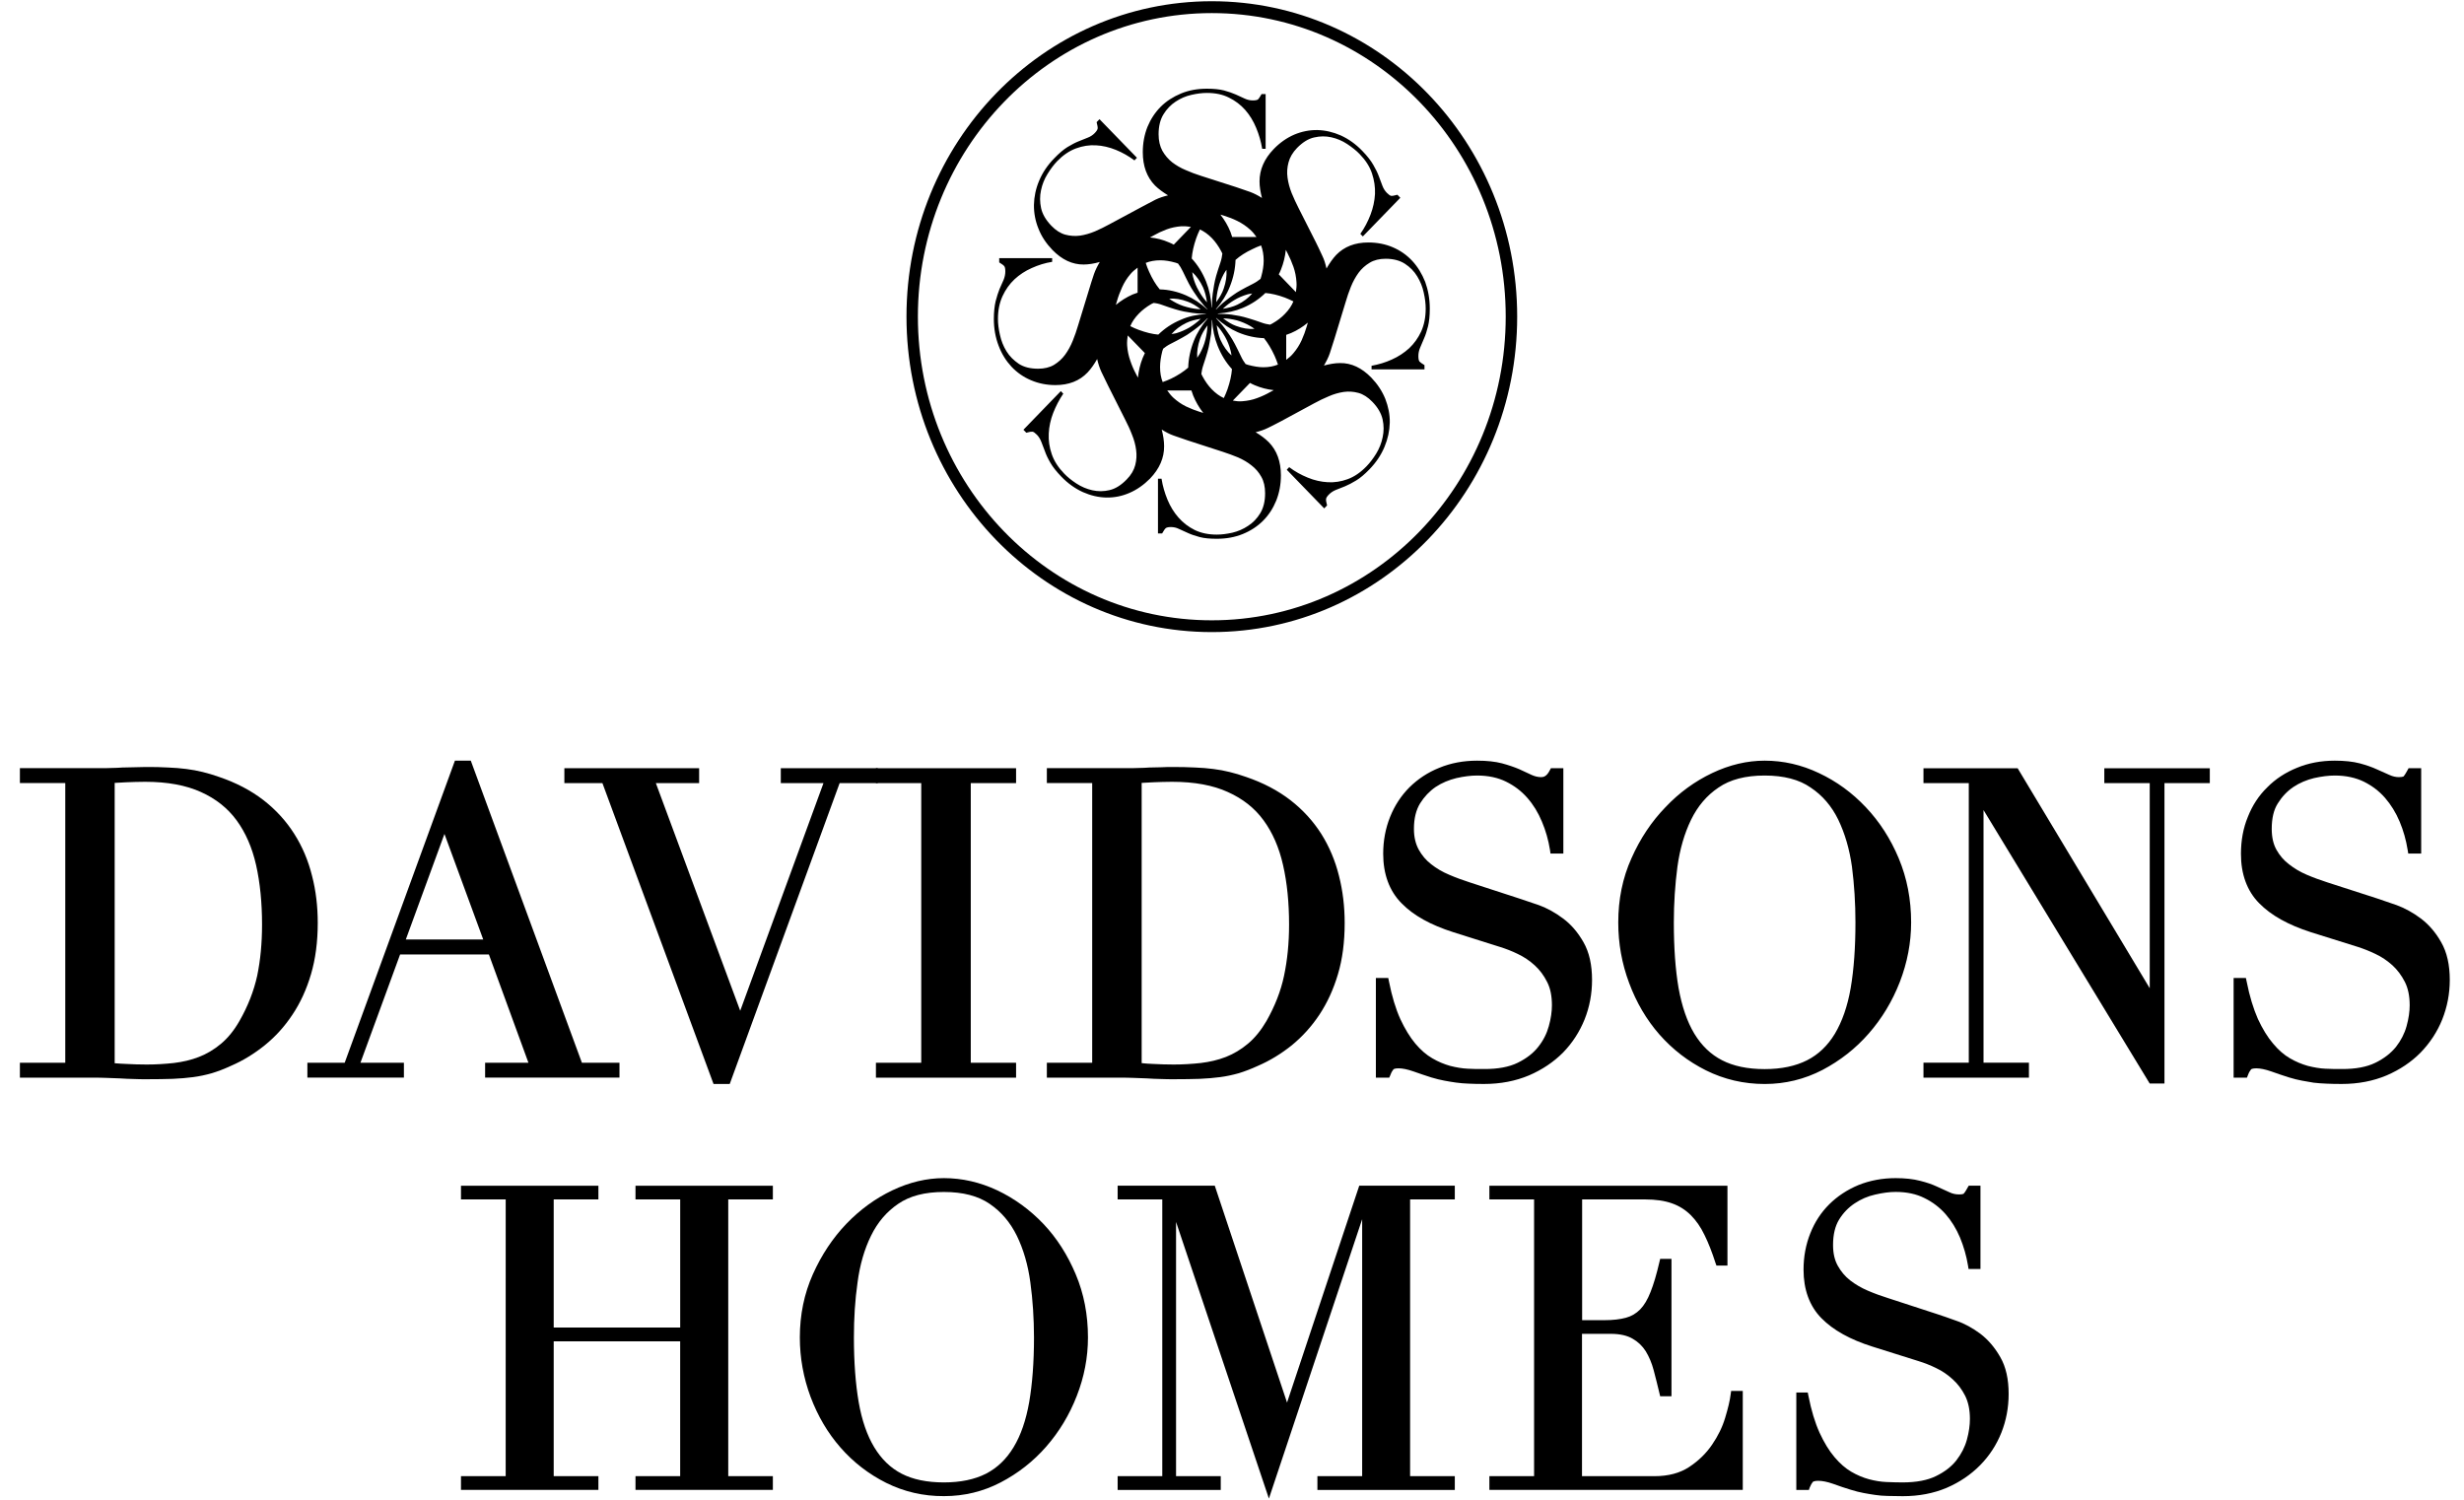 <svg xmlns="http://www.w3.org/2000/svg" viewBox="0 0 92 56">
  <g fill="currentColor" fill-rule="evenodd" transform="translate(.504)">
    <path d="M4.227 39.728C4.451 39.74 4.702 39.749 4.975 39.749 5.317 39.749 5.653 39.728 5.987 39.692 6.315 39.652 6.627 39.582 6.925 39.465 7.217 39.352 7.493 39.187 7.748 38.974 8.002 38.761 8.233 38.48 8.434 38.128 8.753 37.571 8.971 37.011 9.099 36.435 9.219 35.854 9.28 35.222 9.28 34.528 9.28 33.708 9.207 32.966 9.058 32.301 8.908 31.642 8.665 31.089 8.331 30.632 7.997 30.177 7.556 29.825 7 29.575 6.446 29.322 5.751 29.192 4.915 29.192 4.664 29.192 4.434 29.202 4.227 29.209 4.075 29.217 3.922 29.226 3.778 29.233L3.778 39.701C3.912 39.711 4.062 39.723 4.227 39.728M4.496 40.29C4.323 40.288 4.147 40.278 3.972 40.267 3.801 40.257 3.635 40.253 3.467 40.248 3.301 40.24 3.144 40.24 2.993 40.24L.239 40.24.239 39.848.239 39.683 1.933 39.683 1.933 29.24.239 29.24.239 28.683 3.238 28.683C3.381 28.683 3.522 28.683 3.658 28.676 3.796 28.675 3.936 28.668 4.077 28.658L4.084 28.658 4.09 28.658C4.228 28.658 4.371 28.654 4.511 28.649 4.657 28.642 4.8 28.639 4.943 28.639 5.247 28.639 5.523 28.642 5.766 28.658 6.009 28.668 6.235 28.685 6.449 28.713 6.665 28.74 6.868 28.778 7.063 28.826 7.256 28.872 7.465 28.936 7.678 29.011 8.313 29.226 8.866 29.516 9.335 29.878 9.802 30.242 10.186 30.665 10.486 31.141 10.788 31.616 11.008 32.142 11.147 32.703 11.292 33.261 11.36 33.849 11.36 34.462 11.36 35.169 11.275 35.809 11.109 36.374 10.941 36.945 10.71 37.448 10.414 37.889 10.122 38.33 9.779 38.708 9.385 39.027 8.989 39.345 8.571 39.604 8.122 39.797 7.872 39.913 7.635 40.004 7.407 40.073 7.181 40.137 6.946 40.188 6.712 40.219 6.478 40.25 6.222 40.272 5.942 40.284 5.665 40.293 5.347 40.298 4.988 40.298L4.94 40.298C4.802 40.298 4.657 40.298 4.496 40.29M14.648 35.081L17.539 35.081 16.091 31.139 14.648 35.081zM17.609 40.238L17.609 39.683 19.227 39.683 17.75 35.639 14.435 35.639 12.954 39.683 14.577 39.683 14.577 40.238 10.973 40.238 10.973 39.848 10.973 39.683 12.366 39.683 16.482 28.402 17.074 28.402 21.223 39.683 22.626 39.683 22.626 40.238 17.609 40.238z" />
    <polygon points="26.137 40.474 21.989 29.241 20.568 29.241 20.568 29.074 20.568 28.853 20.568 28.684 25.6 28.684 25.6 29.241 23.984 29.241 27.134 37.742 30.243 29.241 28.649 29.241 28.649 28.684 32.269 28.684 32.269 29.241 30.846 29.241 26.743 40.474" />
    <polygon points="32.201 40.24 32.201 39.848 32.201 39.683 33.893 39.683 33.893 29.241 32.201 29.241 32.201 28.685 37.434 28.685 37.434 29.241 35.742 29.241 35.742 39.683 37.434 39.683 37.434 40.24" />
    <path d="M42.573 39.728C42.801 39.74 43.049 39.749 43.32 39.749 43.659 39.749 43.998 39.728 44.332 39.692 44.659 39.652 44.97 39.582 45.27 39.465 45.557 39.352 45.836 39.187 46.089 38.974 46.345 38.761 46.576 38.478 46.781 38.128 47.097 37.571 47.318 37.011 47.439 36.435 47.562 35.854 47.627 35.217 47.627 34.528 47.627 33.708 47.554 32.966 47.402 32.301 47.253 31.642 47.01 31.089 46.676 30.632 46.345 30.177 45.901 29.825 45.343 29.575 44.792 29.322 44.098 29.192 43.258 29.192 43.007 29.192 42.776 29.202 42.573 29.209 42.42 29.217 42.269 29.226 42.123 29.233L42.123 39.697C42.254 39.711 42.404 39.723 42.573 39.728M42.842 40.29C42.668 40.288 42.493 40.278 42.319 40.267 42.148 40.257 41.981 40.253 41.813 40.248 41.647 40.24 41.491 40.24 41.336 40.24L38.583 40.24 38.583 39.848 38.583 39.683 40.276 39.683 40.276 29.24 38.583 29.24 38.583 28.683 41.581 28.683C41.724 28.683 41.865 28.683 42.001 28.676 42.144 28.675 42.282 28.668 42.424 28.658L42.429 28.658 42.435 28.658C42.576 28.658 42.714 28.654 42.854 28.649 43 28.64 43.145 28.639 43.29 28.639 43.596 28.639 43.868 28.646 44.111 28.658 44.355 28.668 44.583 28.685 44.794 28.713 45.012 28.74 45.215 28.778 45.406 28.826 45.604 28.872 45.81 28.936 46.023 29.011 46.654 29.226 47.21 29.516 47.678 29.878 48.147 30.242 48.53 30.665 48.832 31.141 49.131 31.616 49.351 32.142 49.49 32.703 49.633 33.261 49.703 33.849 49.703 34.462 49.703 35.169 49.622 35.809 49.452 36.376 49.284 36.945 49.053 37.444 48.759 37.889 48.466 38.33 48.122 38.708 47.728 39.031 47.338 39.343 46.915 39.604 46.466 39.797 46.215 39.913 45.974 40.004 45.752 40.073 45.521 40.137 45.295 40.188 45.055 40.219 44.824 40.25 44.566 40.272 44.285 40.284 44.009 40.293 43.692 40.298 43.336 40.298 43.182 40.298 43.017 40.298 42.842 40.29M54.334 40.463C54.165 40.457 54.01 40.444 53.859 40.423 53.717 40.403 53.576 40.38 53.426 40.351 53.277 40.325 53.117 40.284 52.938 40.231 52.73 40.166 52.509 40.09 52.276 40.008 52.05 39.929 51.862 39.891 51.719 39.891 51.583 39.889 51.525 39.923 51.525 39.929 51.485 39.977 51.447 40.04 51.412 40.136L51.367 40.239 50.868 40.239 50.868 36.687 50.868 36.517 51.33 36.517 51.358 36.652C51.467 37.205 51.609 37.671 51.779 38.048 51.954 38.424 52.143 38.73 52.341 38.967 52.547 39.211 52.757 39.391 52.973 39.515 53.194 39.645 53.415 39.736 53.641 39.8 53.87 39.858 54.091 39.896 54.296 39.905 54.512 39.917 54.716 39.92 54.904 39.917 55.43 39.92 55.847 39.839 56.164 39.683 56.492 39.522 56.746 39.324 56.929 39.091 57.12 38.85 57.25 38.593 57.325 38.316 57.406 38.028 57.441 37.767 57.441 37.538 57.441 37.188 57.383 36.9 57.262 36.666 57.139 36.42 56.984 36.214 56.796 36.043 56.605 35.869 56.397 35.73 56.169 35.622 55.94 35.51 55.719 35.426 55.511 35.361L53.759 34.808C52.918 34.54 52.273 34.186 51.829 33.73 51.367 33.266 51.141 32.632 51.141 31.879 51.141 31.384 51.23 30.922 51.4 30.501 51.57 30.076 51.814 29.706 52.123 29.397 52.436 29.088 52.806 28.841 53.237 28.669 53.668 28.491 54.14 28.403 54.647 28.403 55.011 28.403 55.323 28.436 55.578 28.503 55.824 28.57 56.035 28.642 56.223 28.722 56.396 28.805 56.548 28.874 56.686 28.937 56.806 28.99 56.919 29.018 57.042 29.018 57.129 29.018 57.247 28.989 57.358 28.769L57.403 28.685 57.868 28.685 57.868 31.872 57.388 31.872 57.368 31.731C57.31 31.37 57.21 31.013 57.067 30.678 56.927 30.34 56.746 30.046 56.522 29.791 56.302 29.54 56.041 29.341 55.727 29.186 55.425 29.037 55.064 28.958 54.647 28.958 54.419 28.958 54.158 28.99 53.874 29.054 53.596 29.123 53.337 29.227 53.097 29.387 52.868 29.545 52.675 29.748 52.519 29.998 52.371 30.24 52.289 30.551 52.289 30.95 52.289 31.264 52.354 31.515 52.469 31.726 52.587 31.94 52.743 32.124 52.933 32.27 53.132 32.428 53.353 32.557 53.603 32.662 53.855 32.772 54.116 32.864 54.372 32.948L56.218 33.549C56.415 33.613 56.658 33.697 56.956 33.798 57.267 33.913 57.568 34.078 57.857 34.296 58.161 34.52 58.414 34.82 58.62 35.182 58.836 35.56 58.939 36.031 58.939 36.589 58.939 37.104 58.848 37.597 58.661 38.065 58.474 38.527 58.208 38.941 57.857 39.302 57.503 39.657 57.079 39.942 56.585 40.155 56.081 40.366 55.524 40.475 54.904 40.475 54.688 40.475 54.499 40.471 54.334 40.463M62.169 36.889C62.294 37.578 62.486 38.144 62.759 38.598 63.032 39.046 63.374 39.375 63.795 39.59 64.212 39.805 64.739 39.92 65.384 39.92 66.017 39.92 66.543 39.805 66.968 39.59 67.392 39.375 67.736 39.046 68.007 38.598 68.277 38.144 68.478 37.578 68.597 36.889 68.715 36.2 68.774 35.383 68.774 34.444 68.774 33.726 68.73 33.036 68.644 32.364 68.551 31.703 68.38 31.121 68.132 30.606 67.884 30.099 67.542 29.699 67.1 29.406 66.676 29.11 66.104 28.958 65.384 28.958 64.664 28.958 64.092 29.11 63.663 29.406 63.225 29.699 62.887 30.099 62.638 30.606 62.388 31.121 62.219 31.703 62.127 32.364 62.039 33.036 61.993 33.726 61.993 34.444 61.993 35.383 62.051 36.2 62.169 36.889L62.169 36.889zM65.384 40.476C64.601 40.476 63.868 40.303 63.191 39.966 62.528 39.635 61.948 39.187 61.457 38.63 60.972 38.077 60.593 37.43 60.324 36.704 60.051 35.977 59.918 35.223 59.918 34.444 59.918 33.584 60.079 32.783 60.412 32.045 60.736 31.313 61.16 30.678 61.68 30.141 62.194 29.596 62.779 29.174 63.422 28.867 64.074 28.557 64.731 28.403 65.384 28.403 66.079 28.403 66.759 28.556 67.412 28.867 68.065 29.174 68.647 29.596 69.161 30.141 69.671 30.68 70.084 31.317 70.389 32.047 70.699 32.787 70.853 33.584 70.853 34.444 70.853 35.201 70.71 35.941 70.431 36.666 70.15 37.389 69.761 38.031 69.271 38.591 68.782 39.152 68.2 39.606 67.542 39.952 66.872 40.299 66.15 40.476 65.389 40.476L65.384 40.476z" />
    <polygon points="79.76 40.457 73.556 30.247 73.556 39.681 75.252 39.681 75.252 40.239 71.314 40.239 71.314 39.85 71.314 39.681 73.006 39.681 73.006 29.241 71.314 29.241 71.314 28.686 74.83 28.686 79.762 36.9 79.762 29.241 78.066 29.241 78.066 28.686 82.005 28.686 82.005 29.241 80.312 29.241 80.312 40.457" />
    <path d="M86.36,40.463 C86.19,40.457 86.035,40.444 85.881,40.427 C85.74,40.403 85.598,40.38 85.447,40.351 C85.301,40.325 85.139,40.284 84.963,40.231 C84.755,40.166 84.533,40.09 84.303,40.008 C84.076,39.929 83.886,39.891 83.74,39.891 C83.607,39.891 83.55,39.923 83.547,39.929 C83.509,39.975 83.467,40.04 83.432,40.136 L83.392,40.239 L82.894,40.239 L82.894,36.687 L82.894,36.517 L83.352,36.517 L83.381,36.651 C83.49,37.205 83.635,37.671 83.801,38.048 C83.976,38.424 84.164,38.73 84.37,38.97 C84.571,39.211 84.78,39.391 84.995,39.515 C85.218,39.645 85.439,39.736 85.665,39.8 C85.896,39.858 86.114,39.896 86.32,39.905 C86.533,39.917 86.737,39.917 86.93,39.917 C87.452,39.92 87.872,39.839 88.187,39.683 C88.517,39.522 88.768,39.322 88.956,39.091 C89.144,38.85 89.276,38.591 89.352,38.316 C89.432,38.028 89.468,37.765 89.468,37.537 C89.468,37.188 89.407,36.9 89.289,36.666 C89.164,36.42 89.008,36.214 88.823,36.043 C88.627,35.869 88.421,35.728 88.193,35.622 C87.962,35.51 87.744,35.426 87.538,35.359 L85.779,34.808 C84.945,34.54 84.298,34.186 83.848,33.726 C83.392,33.266 83.166,32.632 83.168,31.879 C83.168,31.387 83.251,30.924 83.426,30.501 C83.593,30.076 83.834,29.706 84.15,29.399 C84.455,29.088 84.834,28.841 85.261,28.669 C85.69,28.491 86.163,28.403 86.672,28.403 C87.035,28.403 87.347,28.436 87.603,28.503 C87.849,28.57 88.06,28.642 88.245,28.728 C88.418,28.805 88.572,28.874 88.714,28.937 C88.83,28.99 88.946,29.018 89.066,29.018 C89.151,29.018 89.211,29.006 89.226,28.996 L89.236,28.996 C89.239,28.996 89.307,28.91 89.382,28.767 L89.427,28.685 L89.897,28.685 L89.897,31.872 L89.415,31.872 L89.392,31.734 C89.334,31.369 89.234,31.013 89.093,30.678 C88.95,30.34 88.768,30.046 88.547,29.791 C88.328,29.54 88.065,29.341 87.754,29.186 C87.445,29.037 87.086,28.958 86.672,28.958 C86.441,28.958 86.185,28.99 85.896,29.054 C85.618,29.123 85.364,29.227 85.124,29.387 C84.892,29.545 84.699,29.748 84.543,30 C84.391,30.24 84.318,30.55 84.317,30.95 C84.318,31.264 84.375,31.515 84.491,31.726 C84.611,31.94 84.765,32.124 84.96,32.27 C85.158,32.428 85.379,32.557 85.623,32.662 C85.879,32.772 86.137,32.864 86.395,32.948 L88.241,33.544 C88.439,33.613 88.684,33.697 88.983,33.798 C89.29,33.913 89.595,34.078 89.884,34.296 C90.182,34.52 90.438,34.817 90.644,35.182 C90.86,35.558 90.965,36.031 90.965,36.589 C90.965,37.104 90.87,37.597 90.684,38.065 C90.497,38.531 90.226,38.94 89.877,39.302 C89.527,39.657 89.101,39.942 88.607,40.155 C88.107,40.366 87.547,40.475 86.93,40.475 C86.714,40.475 86.524,40.471 86.36,40.463" />
    <polygon points="23.224 55.633 23.224 55.487 23.224 55.12 24.892 55.12 24.892 50.085 20.17 50.085 20.17 55.12 21.839 55.12 21.839 55.268 21.839 55.633 16.708 55.633 16.708 55.487 16.708 55.268 16.708 55.12 18.377 55.12 18.378 44.786 16.708 44.786 16.708 44.64 16.708 44.275 21.839 44.275 21.839 44.42 21.839 44.786 20.17 44.786 20.17 49.57 24.893 49.57 24.893 44.786 23.224 44.786 23.224 44.64 23.224 44.275 28.353 44.275 28.353 44.42 28.353 44.786 26.687 44.786 26.687 55.12 28.353 55.12 28.353 55.268 28.353 55.633" />
    <path d="M31.556,52.348 C31.674,53.03 31.869,53.595 32.138,54.04 C32.408,54.486 32.745,54.812 33.164,55.029 C33.578,55.242 34.103,55.353 34.738,55.353 C35.365,55.353 35.885,55.242 36.308,55.029 C36.728,54.812 37.071,54.486 37.34,54.04 C37.611,53.595 37.805,53.03 37.925,52.348 C38.041,51.67 38.103,50.865 38.103,49.941 C38.101,49.23 38.058,48.547 37.967,47.885 C37.879,47.23 37.709,46.651 37.463,46.144 C37.215,45.641 36.879,45.245 36.444,44.949 C36.017,44.657 35.453,44.508 34.738,44.508 C34.023,44.508 33.462,44.657 33.036,44.949 C32.599,45.245 32.263,45.641 32.017,46.144 C31.769,46.651 31.601,47.23 31.515,47.885 C31.42,48.547 31.379,49.23 31.379,49.941 C31.379,50.865 31.44,51.67 31.556,52.348 L31.556,52.348 Z M34.738,55.865 C33.969,55.869 33.247,55.699 32.587,55.371 C31.929,55.041 31.359,54.601 30.88,54.053 C30.401,53.507 30.03,52.874 29.761,52.159 C29.495,51.445 29.36,50.7 29.36,49.941 C29.36,49.093 29.523,48.304 29.849,47.575 C30.17,46.859 30.587,46.23 31.094,45.7 C31.605,45.169 32.175,44.752 32.812,44.448 C33.452,44.144 34.095,43.991 34.738,43.991 C35.421,43.991 36.088,44.144 36.735,44.448 C37.373,44.752 37.948,45.169 38.454,45.7 C38.957,46.23 39.358,46.862 39.661,47.582 C39.967,48.306 40.118,49.093 40.118,49.941 C40.118,50.684 39.978,51.413 39.701,52.122 C39.425,52.833 39.042,53.464 38.56,54.016 C38.078,54.567 37.509,55.013 36.858,55.353 C36.203,55.693 35.5,55.865 34.747,55.865 L34.738,55.865 Z" />
    <polygon points="43.407 45.627 43.407 55.118 45.076 55.118 45.076 55.268 45.076 55.635 41.226 55.635 41.226 55.487 41.226 55.268 41.226 55.118 42.893 55.118 42.893 44.786 41.226 44.786 41.226 44.64 41.226 44.274 44.853 44.274 47.551 52.372 50.247 44.274 53.815 44.274 53.815 44.42 53.815 44.786 52.146 44.786 52.146 55.118 53.815 55.118 53.815 55.268 53.815 55.635 48.685 55.635 48.685 55.487 48.685 55.118 50.356 55.118 50.356 45.524 46.874 55.956" />
    <path d="M55.106 55.633L55.106 55.487 55.106 55.268 55.106 55.12 56.775 55.12 56.775 44.786 55.106 44.786 55.106 44.64 55.106 44.275 63.995 44.275 63.995 47.255 63.852 47.255 63.584 47.255 63.549 47.159C63.421 46.759 63.283 46.407 63.137 46.112 62.996 45.815 62.823 45.571 62.625 45.372 62.427 45.176 62.198 45.03 61.927 44.934 61.654 44.836 61.32 44.786 60.918 44.786L58.569 44.786 58.569 49.295 59.4 49.295C59.721 49.295 59.99 49.263 60.206 49.204 60.412 49.148 60.585 49.045 60.735 48.894 60.883 48.743 61.014 48.524 61.124 48.241 61.237 47.958 61.348 47.585 61.456 47.118L61.483 47.006 61.596 47.006 61.905 47.006 61.905 52.136 61.761 52.136 61.483 52.136 61.456 52.024C61.387 51.729 61.312 51.438 61.239 51.159 61.169 50.894 61.067 50.655 60.943 50.453 60.818 50.257 60.658 50.102 60.449 49.984 60.256 49.871 59.987 49.805 59.639 49.805L58.564 49.805 58.564 55.12 61.265 55.12C61.796 55.12 62.223 55.002 62.564 54.778 62.918 54.545 63.2 54.268 63.42 53.945 63.642 53.621 63.805 53.29 63.91 52.939 64.018 52.582 64.088 52.288 64.115 52.063L64.133 51.938 64.259 51.938 64.567 51.938 64.567 55.633 55.106 55.633zM70.531 55.867C70.318 55.867 70.132 55.86 69.969 55.858 69.805 55.855 69.65 55.841 69.502 55.819 69.361 55.8 69.22 55.774 69.077 55.748 68.93 55.719 68.767 55.681 68.596 55.626 68.392 55.564 68.176 55.492 67.941 55.406 67.722 55.329 67.534 55.293 67.388 55.293 67.253 55.29 67.19 55.327 67.183 55.334 67.145 55.382 67.105 55.448 67.068 55.54L67.035 55.635 66.935 55.635 66.566 55.635 66.566 52.144 66.566 51.996 66.709 51.996 66.994 51.996 67.017 52.113C67.125 52.666 67.265 53.124 67.433 53.494 67.604 53.866 67.792 54.174 67.993 54.409 68.194 54.647 68.402 54.828 68.616 54.953 68.836 55.082 69.06 55.175 69.281 55.235 69.506 55.295 69.725 55.329 69.926 55.338 70.142 55.346 70.343 55.353 70.531 55.353 71.05 55.353 71.466 55.272 71.778 55.118 72.102 54.962 72.357 54.764 72.541 54.531 72.729 54.287 72.86 54.033 72.935 53.758 73.013 53.473 73.048 53.217 73.048 52.98 73.048 52.64 72.987 52.353 72.869 52.116 72.747 51.876 72.593 51.672 72.405 51.503 72.214 51.328 72.011 51.189 71.785 51.083 71.557 50.971 71.341 50.889 71.135 50.825L69.406 50.281C68.578 50.02 67.943 49.668 67.504 49.221 67.057 48.768 66.836 48.148 66.836 47.41 66.836 46.922 66.922 46.467 67.09 46.048 67.256 45.629 67.492 45.27 67.798 44.966 68.104 44.664 68.468 44.424 68.89 44.248 69.316 44.078 69.778 43.991 70.274 43.991 70.633 43.991 70.937 44.025 71.19 44.092 71.432 44.152 71.643 44.224 71.823 44.309 71.993 44.384 72.149 44.456 72.282 44.518 72.4 44.575 72.516 44.599 72.638 44.599 72.754 44.602 72.81 44.578 72.812 44.575 72.822 44.57 72.889 44.484 72.963 44.343L73.005 44.274 73.085 44.274 73.442 44.274 73.442 47.384 73.297 47.384 72.997 47.384 72.977 47.257C72.918 46.895 72.817 46.548 72.679 46.211 72.538 45.878 72.358 45.586 72.139 45.335 71.921 45.088 71.658 44.885 71.347 44.734 71.047 44.583 70.689 44.506 70.274 44.506 70.046 44.506 69.793 44.539 69.507 44.606 69.233 44.667 68.98 44.777 68.744 44.934 68.51 45.09 68.315 45.291 68.162 45.541 68.016 45.782 67.938 46.094 67.938 46.489 67.938 46.802 67.998 47.054 68.114 47.262 68.234 47.478 68.388 47.662 68.578 47.81 68.774 47.961 68.994 48.09 69.236 48.193 69.492 48.303 69.745 48.394 70.001 48.474L71.823 49.068C72.016 49.129 72.257 49.216 72.546 49.319 72.854 49.424 73.15 49.589 73.435 49.8 73.728 50.023 73.977 50.315 74.182 50.674 74.395 51.043 74.494 51.503 74.494 52.049 74.494 52.556 74.403 53.042 74.222 53.497 74.039 53.955 73.771 54.364 73.429 54.711 73.083 55.061 72.667 55.345 72.182 55.554 71.692 55.762 71.145 55.867 70.541 55.867L70.531 55.867zM44.741 23.162C38.682 23.162 33.768 18.086 33.768 11.822 33.768 5.563 38.682.489 44.741.489 50.804.489 55.716 5.563 55.716 11.822 55.716 18.086 50.804 23.162 44.741 23.162M44.741.046C38.446.046 33.342 5.317 33.342 11.822 33.342 18.328 38.446 23.602 44.741 23.602 51.042 23.602 56.144 18.328 56.144 11.822 56.144 5.317 51.042.046 44.741.046" />
    <path d="M48.283,12.2 C48.238,12.358 48.176,12.525 48.097,12.703 C48.017,12.88 47.914,13.041 47.784,13.194 C47.708,13.287 47.618,13.364 47.52,13.436 L47.52,12.504 C47.58,12.482 47.641,12.459 47.703,12.435 C47.929,12.337 48.138,12.207 48.328,12.047 L48.283,12.2 Z M47.001,12.08 C46.975,12.095 46.946,12.109 46.916,12.123 C46.82,12.109 46.71,12.088 46.589,12.042 C46.423,11.982 46.266,11.931 46.12,11.888 C45.995,11.848 45.882,11.822 45.783,11.8 C45.681,11.783 45.578,11.764 45.477,11.748 C45.374,11.735 45.266,11.726 45.146,11.724 C45.093,11.723 45.033,11.718 44.97,11.718 C44.968,11.718 44.968,11.718 44.966,11.714 C44.968,11.711 44.97,11.709 44.971,11.706 C45.31,11.683 45.62,11.615 45.901,11.496 C46.23,11.357 46.507,11.17 46.743,10.94 C46.966,10.959 47.209,11.015 47.473,11.113 C47.575,11.153 47.681,11.201 47.789,11.254 C47.721,11.415 47.618,11.573 47.468,11.724 C47.347,11.852 47.192,11.972 47.001,12.08 L47.001,12.08 Z M45.166,11.888 L45.186,11.888 C45.344,11.893 45.505,11.918 45.676,11.961 C45.849,12.011 46.02,12.083 46.185,12.178 C46.238,12.207 46.286,12.243 46.336,12.279 C46.118,12.296 45.891,12.262 45.646,12.169 C45.488,12.113 45.329,12.015 45.166,11.888 L45.166,11.888 Z M46.665,13.713 C46.494,13.713 46.301,13.68 46.092,13.624 C46.062,13.613 46.034,13.601 46.004,13.593 C45.942,13.512 45.881,13.416 45.826,13.294 C45.748,13.133 45.675,12.98 45.601,12.841 C45.54,12.724 45.478,12.623 45.42,12.535 C45.36,12.447 45.3,12.362 45.239,12.276 C45.177,12.19 45.104,12.102 45.025,12.016 C44.99,11.973 44.946,11.929 44.903,11.882 L44.903,11.876 C44.906,11.876 44.91,11.876 44.915,11.877 C45.166,12.109 45.433,12.286 45.713,12.406 C46.04,12.545 46.369,12.617 46.69,12.626 C46.833,12.805 46.966,13.023 47.086,13.285 C47.131,13.385 47.174,13.497 47.212,13.613 C47.054,13.677 46.875,13.713 46.665,13.713 L46.665,13.713 Z M46.915,14.642 C46.775,14.724 46.615,14.798 46.438,14.863 C46.263,14.93 46.075,14.968 45.882,14.982 C45.764,14.994 45.645,14.98 45.527,14.958 L46.168,14.298 C46.225,14.329 46.283,14.359 46.343,14.383 C46.571,14.48 46.81,14.542 47.054,14.568 L46.915,14.642 Z M44.925,12.145 C44.931,12.152 44.935,12.154 44.94,12.161 C45.048,12.279 45.144,12.416 45.236,12.574 C45.324,12.732 45.397,12.906 45.445,13.098 C45.462,13.15 45.467,13.213 45.477,13.272 C45.315,13.126 45.179,12.935 45.069,12.698 C44.998,12.54 44.955,12.355 44.925,12.145 L44.925,12.145 Z M45.327,14.537 C45.291,14.64 45.244,14.75 45.191,14.863 C45.035,14.793 44.883,14.683 44.737,14.532 C44.612,14.403 44.498,14.244 44.393,14.049 C44.378,14.022 44.365,13.993 44.351,13.962 C44.363,13.861 44.385,13.749 44.428,13.624 C44.484,13.452 44.537,13.29 44.581,13.138 C44.616,13.009 44.644,12.894 44.66,12.787 C44.679,12.683 44.695,12.578 44.714,12.473 C44.724,12.368 44.734,12.253 44.74,12.135 C44.74,12.076 44.74,12.016 44.742,11.949 C44.744,11.949 44.744,11.949 44.745,11.948 C44.75,11.949 44.752,11.951 44.754,11.955 C44.775,12.303 44.842,12.623 44.958,12.911 C45.093,13.249 45.272,13.539 45.495,13.782 C45.477,14.012 45.422,14.262 45.327,14.537 L45.327,14.537 Z M44.275,15.372 C44.122,15.324 43.961,15.262 43.786,15.179 C43.616,15.097 43.459,14.989 43.314,14.858 C43.226,14.778 43.148,14.681 43.078,14.58 L43.981,14.58 C44.002,14.642 44.022,14.707 44.047,14.771 C44.143,15.004 44.268,15.222 44.424,15.418 L44.275,15.372 Z M44.581,12.152 L44.581,12.171 C44.572,12.336 44.546,12.506 44.504,12.679 C44.459,12.858 44.389,13.033 44.296,13.205 C44.266,13.256 44.233,13.309 44.197,13.359 C44.182,13.138 44.215,12.901 44.303,12.653 C44.361,12.485 44.456,12.317 44.581,12.152 L44.581,12.152 Z M42.81,13.703 C42.81,13.522 42.84,13.323 42.895,13.108 C42.907,13.079 42.917,13.048 42.927,13.019 C43.006,12.954 43.096,12.892 43.213,12.834 C43.372,12.753 43.52,12.676 43.653,12.6 C43.769,12.535 43.867,12.477 43.951,12.413 C44.039,12.355 44.122,12.289 44.202,12.228 C44.285,12.164 44.37,12.09 44.454,12.009 C44.494,11.968 44.536,11.927 44.581,11.881 L44.586,11.881 L44.586,11.893 C44.363,12.157 44.19,12.428 44.075,12.719 C43.941,13.057 43.871,13.39 43.861,13.727 C43.691,13.874 43.482,14.012 43.226,14.137 C43.126,14.185 43.02,14.226 42.907,14.266 C42.843,14.103 42.81,13.916 42.81,13.703 L42.81,13.703 Z M44.33,11.905 C44.326,11.912 44.321,11.913 44.315,11.918 C44.198,12.028 44.065,12.131 43.914,12.224 C43.763,12.313 43.592,12.389 43.407,12.444 C43.354,12.458 43.296,12.463 43.237,12.473 C43.38,12.307 43.565,12.166 43.793,12.056 C43.946,11.982 44.127,11.934 44.33,11.905 L44.33,11.905 Z M42.014,12.317 C41.913,12.281 41.806,12.234 41.698,12.178 C41.765,12.016 41.871,11.86 42.019,11.709 C42.142,11.582 42.295,11.462 42.484,11.352 C42.513,11.336 42.539,11.323 42.569,11.312 C42.669,11.321 42.775,11.343 42.895,11.388 C43.065,11.45 43.222,11.501 43.369,11.546 C43.492,11.585 43.605,11.611 43.706,11.632 C43.808,11.651 43.909,11.666 44.012,11.683 C44.114,11.697 44.225,11.707 44.34,11.711 C44.394,11.714 44.453,11.714 44.516,11.716 C44.516,11.718 44.519,11.718 44.521,11.723 C44.519,11.723 44.516,11.724 44.516,11.726 C44.175,11.747 43.864,11.815 43.587,11.939 C43.257,12.076 42.98,12.264 42.744,12.494 C42.523,12.475 42.282,12.416 42.014,12.317 L42.014,12.317 Z M42.159,13.371 C42.067,13.603 42.009,13.847 41.984,14.103 L41.909,13.957 C41.831,13.814 41.76,13.651 41.698,13.467 C41.633,13.282 41.593,13.091 41.58,12.892 C41.573,12.77 41.585,12.65 41.603,12.525 L42.243,13.184 C42.215,13.246 42.185,13.309 42.159,13.371 L42.159,13.371 Z M41.159,11.386 L41.204,11.232 C41.248,11.074 41.311,10.907 41.391,10.73 C41.47,10.553 41.573,10.387 41.703,10.236 C41.778,10.146 41.873,10.066 41.971,9.994 L41.971,10.929 C41.908,10.948 41.848,10.972 41.785,10.996 C41.56,11.096 41.349,11.226 41.159,11.386 L41.159,11.386 Z M44.325,11.546 L44.301,11.546 C44.143,11.539 43.981,11.513 43.811,11.465 C43.64,11.422 43.469,11.352 43.302,11.252 C43.251,11.225 43.201,11.189 43.151,11.153 C43.369,11.135 43.598,11.172 43.838,11.263 C43.999,11.319 44.16,11.419 44.325,11.546 L44.325,11.546 Z M42.822,9.719 C42.995,9.719 43.189,9.751 43.394,9.81 C43.424,9.817 43.454,9.829 43.482,9.841 C43.545,9.921 43.605,10.018 43.661,10.136 C43.741,10.301 43.814,10.454 43.886,10.591 C43.949,10.71 44.01,10.811 44.069,10.898 C44.127,10.986 44.187,11.074 44.248,11.158 C44.313,11.242 44.381,11.326 44.459,11.419 C44.498,11.458 44.541,11.503 44.582,11.551 L44.582,11.556 L44.577,11.556 C44.321,11.323 44.055,11.146 43.773,11.026 C43.447,10.886 43.121,10.813 42.799,10.806 C42.652,10.632 42.519,10.411 42.401,10.146 C42.355,10.047 42.313,9.937 42.275,9.817 C42.433,9.753 42.614,9.719 42.822,9.719 L42.822,9.719 Z M42.574,8.79 C42.71,8.711 42.868,8.637 43.048,8.568 C43.226,8.501 43.412,8.464 43.605,8.448 C43.721,8.443 43.843,8.453 43.962,8.472 L43.321,9.135 C43.262,9.104 43.204,9.075 43.143,9.051 C42.915,8.95 42.679,8.891 42.433,8.867 L42.574,8.79 Z M44.562,11.29 C44.557,11.283 44.554,11.278 44.546,11.271 C44.441,11.154 44.343,11.015 44.255,10.857 C44.162,10.701 44.092,10.528 44.04,10.334 C44.027,10.28 44.022,10.219 44.012,10.162 C44.172,10.308 44.306,10.498 44.416,10.734 C44.486,10.892 44.534,11.079 44.562,11.29 L44.562,11.29 Z M44.16,8.896 C44.197,8.792 44.243,8.68 44.298,8.568 C44.453,8.64 44.606,8.747 44.752,8.898 C44.875,9.027 44.991,9.19 45.094,9.382 C45.111,9.411 45.121,9.442 45.136,9.468 C45.124,9.571 45.104,9.683 45.061,9.81 C45.001,9.982 44.951,10.146 44.906,10.296 C44.872,10.423 44.843,10.538 44.827,10.644 C44.808,10.749 44.792,10.856 44.777,10.959 C44.764,11.065 44.754,11.178 44.75,11.299 C44.75,11.355 44.747,11.415 44.745,11.479 C44.744,11.481 44.742,11.484 44.742,11.486 C44.74,11.481 44.737,11.479 44.735,11.477 C44.714,11.13 44.647,10.809 44.531,10.519 C44.396,10.182 44.215,9.892 43.992,9.652 C44.01,9.422 44.065,9.169 44.16,8.896 L44.16,8.896 Z M45.214,8.06 C45.365,8.106 45.53,8.168 45.698,8.252 C45.869,8.337 46.029,8.443 46.173,8.575 C46.263,8.654 46.341,8.75 46.411,8.85 L45.503,8.85 C45.485,8.79 45.463,8.725 45.438,8.659 C45.344,8.426 45.219,8.213 45.063,8.014 L45.214,8.06 Z M44.906,11.28 L44.906,11.257 C44.915,11.096 44.94,10.928 44.985,10.751 C45.028,10.576 45.096,10.401 45.191,10.227 C45.221,10.174 45.252,10.124 45.289,10.073 C45.305,10.299 45.271,10.533 45.184,10.782 C45.128,10.947 45.033,11.111 44.906,11.28 L44.906,11.28 Z M46.251,10.959 C46.108,11.125 45.924,11.268 45.694,11.378 C45.542,11.451 45.36,11.5 45.156,11.53 C45.163,11.522 45.166,11.518 45.172,11.513 C45.287,11.405 45.422,11.302 45.575,11.209 C45.724,11.117 45.896,11.043 46.08,10.99 C46.133,10.974 46.193,10.967 46.251,10.959 L46.251,10.959 Z M46.679,9.733 C46.679,9.909 46.649,10.109 46.589,10.323 C46.582,10.356 46.569,10.382 46.561,10.413 C46.481,10.476 46.391,10.54 46.273,10.6 C46.113,10.679 45.969,10.756 45.832,10.832 C45.719,10.895 45.62,10.957 45.537,11.019 C45.45,11.079 45.365,11.142 45.284,11.208 C45.202,11.269 45.119,11.342 45.033,11.424 C44.993,11.463 44.951,11.508 44.905,11.553 L44.898,11.553 L44.898,11.542 C45.121,11.28 45.295,11.007 45.41,10.715 C45.548,10.376 45.618,10.038 45.628,9.705 C45.793,9.557 46.007,9.42 46.263,9.3 C46.361,9.25 46.466,9.205 46.582,9.164 C46.644,9.327 46.679,9.518 46.679,9.733 L46.679,9.733 Z M47.325,10.064 C47.42,9.829 47.478,9.585 47.506,9.329 L47.58,9.475 C47.656,9.619 47.724,9.782 47.791,9.966 C47.854,10.146 47.892,10.339 47.904,10.54 C47.914,10.662 47.9,10.782 47.882,10.907 L47.242,10.244 C47.274,10.186 47.3,10.128 47.325,10.064 L47.325,10.064 Z M52.665,12.641 C52.723,12.514 52.77,12.362 52.816,12.181 C52.858,12.009 52.881,11.786 52.881,11.524 C52.881,11.163 52.82,10.832 52.71,10.526 C52.588,10.222 52.429,9.959 52.224,9.739 C52.022,9.523 51.781,9.353 51.5,9.233 C51.219,9.113 50.913,9.054 50.587,9.054 C50.083,9.054 49.686,9.211 49.385,9.52 C49.254,9.66 49.136,9.832 49.024,10.026 C48.986,9.854 48.939,9.693 48.865,9.545 C48.772,9.339 48.688,9.169 48.622,9.035 L47.98,7.766 C47.887,7.586 47.804,7.401 47.724,7.21 C47.648,7.018 47.596,6.827 47.57,6.637 C47.543,6.441 47.555,6.254 47.606,6.065 C47.656,5.874 47.761,5.694 47.925,5.524 C48.132,5.314 48.343,5.18 48.564,5.132 C48.782,5.081 48.998,5.079 49.207,5.127 C49.418,5.174 49.616,5.258 49.797,5.378 C49.98,5.5 50.136,5.622 50.258,5.749 C50.481,5.977 50.637,6.218 50.722,6.473 C50.808,6.729 50.846,6.987 50.835,7.244 C50.82,7.505 50.765,7.761 50.668,8.015 C50.57,8.271 50.444,8.512 50.288,8.733 L50.381,8.828 L51.781,7.385 L51.672,7.272 C51.558,7.305 51.48,7.317 51.438,7.313 C51.398,7.306 51.345,7.268 51.277,7.2 C51.205,7.126 51.15,7.038 51.111,6.934 C51.072,6.831 51.029,6.714 50.979,6.583 C50.931,6.451 50.861,6.309 50.77,6.154 C50.68,5.996 50.545,5.824 50.364,5.637 C50.118,5.381 49.85,5.191 49.56,5.058 C49.269,4.93 48.976,4.863 48.682,4.856 C48.388,4.852 48.102,4.909 47.822,5.026 C47.54,5.148 47.285,5.326 47.054,5.565 C46.699,5.933 46.524,6.336 46.524,6.774 C46.524,6.968 46.559,7.176 46.615,7.392 C46.471,7.299 46.326,7.224 46.173,7.167 C45.962,7.092 45.788,7.033 45.65,6.987 L44.33,6.563 C44.14,6.503 43.951,6.432 43.768,6.351 C43.58,6.273 43.414,6.175 43.262,6.06 C43.114,5.943 42.991,5.797 42.895,5.629 C42.804,5.459 42.755,5.254 42.755,5.014 C42.755,4.713 42.817,4.464 42.937,4.27 C43.055,4.075 43.209,3.915 43.39,3.796 C43.57,3.676 43.768,3.589 43.981,3.542 C44.19,3.494 44.383,3.47 44.559,3.47 C44.872,3.47 45.146,3.525 45.382,3.645 C45.618,3.76 45.821,3.915 45.989,4.105 C46.157,4.298 46.295,4.521 46.398,4.773 C46.504,5.024 46.579,5.289 46.624,5.556 L46.752,5.556 L46.752,3.513 L46.6,3.513 C46.544,3.618 46.496,3.685 46.466,3.714 C46.433,3.736 46.368,3.75 46.273,3.75 C46.17,3.75 46.072,3.728 45.974,3.683 C45.874,3.637 45.763,3.589 45.64,3.53 C45.515,3.474 45.369,3.425 45.197,3.377 C45.025,3.333 44.813,3.312 44.559,3.312 C44.21,3.312 43.886,3.369 43.592,3.491 C43.299,3.613 43.043,3.777 42.833,3.987 C42.622,4.2 42.458,4.451 42.34,4.737 C42.225,5.026 42.165,5.344 42.165,5.68 C42.165,6.199 42.316,6.613 42.617,6.923 C42.752,7.057 42.92,7.179 43.108,7.294 C42.943,7.334 42.785,7.385 42.642,7.454 C42.441,7.557 42.278,7.643 42.15,7.713 L40.922,8.373 C40.746,8.47 40.566,8.558 40.38,8.639 C40.195,8.716 40.009,8.771 39.825,8.798 C39.638,8.824 39.452,8.81 39.271,8.762 C39.088,8.711 38.914,8.599 38.751,8.429 C38.546,8.216 38.418,7.998 38.368,7.772 C38.32,7.545 38.317,7.323 38.365,7.105 C38.41,6.887 38.491,6.683 38.608,6.496 C38.724,6.307 38.844,6.149 38.967,6.02 C39.188,5.793 39.422,5.634 39.668,5.543 C39.918,5.45 40.164,5.412 40.416,5.426 C40.664,5.438 40.912,5.496 41.159,5.596 C41.407,5.697 41.637,5.828 41.854,5.989 L41.947,5.891 L40.549,4.451 L40.441,4.561 C40.471,4.677 40.486,4.755 40.48,4.799 C40.473,4.842 40.44,4.897 40.373,4.967 C40.302,5.041 40.214,5.1 40.112,5.139 C40.012,5.177 39.899,5.223 39.773,5.275 C39.645,5.325 39.509,5.398 39.356,5.489 C39.206,5.582 39.038,5.725 38.86,5.91 C38.611,6.163 38.425,6.441 38.298,6.741 C38.17,7.042 38.107,7.347 38.101,7.648 C38.097,7.95 38.152,8.249 38.269,8.536 C38.382,8.828 38.558,9.09 38.789,9.331 C39.146,9.698 39.534,9.88 39.959,9.877 C40.147,9.875 40.347,9.844 40.559,9.782 C40.47,9.933 40.395,10.085 40.342,10.236 C40.268,10.455 40.212,10.637 40.169,10.78 L39.75,12.149 C39.693,12.341 39.628,12.535 39.55,12.724 C39.472,12.918 39.377,13.091 39.264,13.246 C39.151,13.4 39.013,13.524 38.85,13.624 C38.689,13.72 38.486,13.768 38.257,13.768 C37.964,13.768 37.725,13.708 37.534,13.584 C37.346,13.455 37.191,13.304 37.075,13.115 C36.96,12.928 36.879,12.724 36.832,12.506 C36.782,12.288 36.757,12.09 36.757,11.91 C36.757,11.585 36.816,11.302 36.929,11.056 C37.042,10.811 37.191,10.603 37.374,10.43 C37.562,10.256 37.776,10.115 38.022,10.007 C38.265,9.897 38.518,9.818 38.781,9.777 L38.781,9.64 L36.804,9.64 L36.804,9.798 C36.904,9.86 36.969,9.904 36.993,9.94 C37.02,9.971 37.032,10.038 37.032,10.136 C37.032,10.241 37.01,10.346 36.969,10.447 C36.922,10.546 36.875,10.663 36.817,10.79 C36.766,10.917 36.716,11.074 36.671,11.247 C36.629,11.424 36.604,11.645 36.604,11.91 C36.604,12.27 36.664,12.6 36.781,12.906 C36.895,13.211 37.058,13.473 37.261,13.691 C37.467,13.909 37.708,14.079 37.989,14.197 C38.269,14.317 38.573,14.379 38.902,14.379 C39.402,14.379 39.803,14.223 40.102,13.909 C40.233,13.771 40.352,13.6 40.461,13.406 C40.499,13.576 40.551,13.737 40.619,13.885 C40.716,14.092 40.8,14.264 40.867,14.396 L41.507,15.667 C41.598,15.846 41.686,16.029 41.761,16.227 C41.839,16.417 41.891,16.605 41.916,16.8 C41.942,16.989 41.932,17.18 41.883,17.367 C41.834,17.556 41.728,17.738 41.562,17.904 C41.356,18.117 41.143,18.25 40.923,18.301 C40.707,18.353 40.493,18.354 40.28,18.306 C40.069,18.258 39.869,18.174 39.687,18.054 C39.505,17.935 39.352,17.812 39.229,17.683 C39.008,17.455 38.852,17.212 38.766,16.958 C38.677,16.702 38.641,16.445 38.654,16.189 C38.666,15.93 38.722,15.67 38.82,15.418 C38.92,15.166 39.045,14.923 39.196,14.7 L39.105,14.604 L37.708,16.047 L37.816,16.158 C37.929,16.125 38.006,16.115 38.046,16.119 C38.089,16.125 38.141,16.163 38.212,16.234 C38.282,16.306 38.337,16.395 38.377,16.5 C38.415,16.601 38.46,16.72 38.51,16.848 C38.556,16.982 38.624,17.125 38.716,17.281 C38.805,17.437 38.94,17.607 39.121,17.795 C39.367,18.05 39.638,18.243 39.928,18.375 C40.219,18.504 40.511,18.572 40.804,18.578 C41.098,18.583 41.384,18.528 41.665,18.406 C41.946,18.286 42.203,18.105 42.436,17.87 C42.79,17.501 42.965,17.096 42.961,16.66 C42.961,16.465 42.928,16.256 42.872,16.04 C43.016,16.131 43.164,16.211 43.314,16.263 C43.525,16.337 43.7,16.399 43.836,16.443 L45.158,16.872 C45.347,16.934 45.537,17.003 45.723,17.08 C45.906,17.161 46.075,17.257 46.223,17.377 C46.373,17.492 46.496,17.633 46.589,17.801 C46.687,17.97 46.732,18.177 46.732,18.418 C46.732,18.72 46.67,18.967 46.551,19.163 C46.433,19.359 46.281,19.517 46.097,19.635 C45.917,19.756 45.719,19.841 45.508,19.891 C45.299,19.938 45.104,19.962 44.928,19.962 C44.616,19.962 44.341,19.905 44.104,19.79 C43.867,19.671 43.668,19.519 43.498,19.325 C43.329,19.134 43.193,18.912 43.088,18.66 C42.983,18.406 42.908,18.148 42.865,17.875 L42.732,17.875 L42.732,19.919 L42.887,19.919 C42.947,19.812 42.99,19.749 43.023,19.721 C43.055,19.695 43.121,19.68 43.213,19.68 C43.314,19.68 43.419,19.701 43.513,19.749 C43.613,19.795 43.725,19.845 43.849,19.901 C43.971,19.958 44.119,20.008 44.291,20.054 C44.459,20.099 44.674,20.118 44.928,20.118 C45.277,20.118 45.601,20.061 45.896,19.941 C46.192,19.821 46.444,19.656 46.655,19.445 C46.866,19.235 47.029,18.983 47.147,18.694 C47.262,18.404 47.322,18.092 47.322,17.75 C47.322,17.235 47.171,16.818 46.87,16.512 C46.735,16.376 46.567,16.251 46.378,16.139 C46.544,16.1 46.7,16.047 46.843,15.976 C47.046,15.878 47.209,15.789 47.34,15.722 L48.565,15.059 C48.74,14.963 48.923,14.875 49.107,14.798 C49.29,14.717 49.478,14.664 49.664,14.635 C49.849,14.609 50.035,14.621 50.216,14.671 C50.399,14.721 50.57,14.832 50.737,15.004 C50.943,15.215 51.069,15.437 51.119,15.66 C51.169,15.885 51.169,16.108 51.121,16.328 C51.077,16.543 50.996,16.749 50.88,16.938 C50.763,17.127 50.642,17.285 50.52,17.41 C50.298,17.64 50.063,17.801 49.817,17.891 C49.571,17.982 49.322,18.02 49.071,18.006 C48.823,17.992 48.572,17.937 48.324,17.834 C48.078,17.734 47.846,17.606 47.631,17.444 L47.54,17.54 L48.939,18.983 L49.046,18.873 C49.014,18.753 49.001,18.675 49.009,18.633 C49.011,18.591 49.046,18.535 49.114,18.466 C49.189,18.39 49.274,18.334 49.373,18.294 C49.475,18.25 49.588,18.208 49.714,18.159 C49.839,18.107 49.978,18.035 50.13,17.942 C50.283,17.851 50.449,17.709 50.63,17.523 C50.876,17.269 51.062,16.991 51.189,16.689 C51.315,16.388 51.38,16.086 51.387,15.784 C51.393,15.482 51.333,15.186 51.22,14.894 C51.102,14.604 50.929,14.341 50.698,14.101 C50.344,13.737 49.954,13.55 49.53,13.557 C49.34,13.557 49.139,13.593 48.928,13.649 C49.016,13.502 49.094,13.349 49.147,13.194 C49.217,12.975 49.277,12.796 49.32,12.653 L49.736,11.288 C49.792,11.091 49.86,10.897 49.935,10.708 C50.013,10.516 50.108,10.342 50.221,10.186 C50.334,10.033 50.472,9.909 50.638,9.81 C50.798,9.712 50.999,9.662 51.232,9.662 C51.521,9.662 51.762,9.726 51.952,9.849 C52.141,9.971 52.296,10.128 52.411,10.318 C52.527,10.507 52.61,10.71 52.655,10.926 C52.705,11.144 52.728,11.343 52.728,11.524 C52.728,11.848 52.67,12.131 52.559,12.379 C52.445,12.623 52.296,12.829 52.113,13.002 C51.923,13.174 51.711,13.315 51.466,13.424 C51.222,13.536 50.969,13.61 50.707,13.658 L50.707,13.792 L52.683,13.792 L52.683,13.634 C52.583,13.574 52.517,13.524 52.494,13.497 C52.467,13.455 52.455,13.392 52.455,13.294 C52.455,13.191 52.475,13.088 52.52,12.983 C52.564,12.884 52.612,12.768 52.665,12.641 L52.665,12.641 Z" />
  </g>
</svg>
